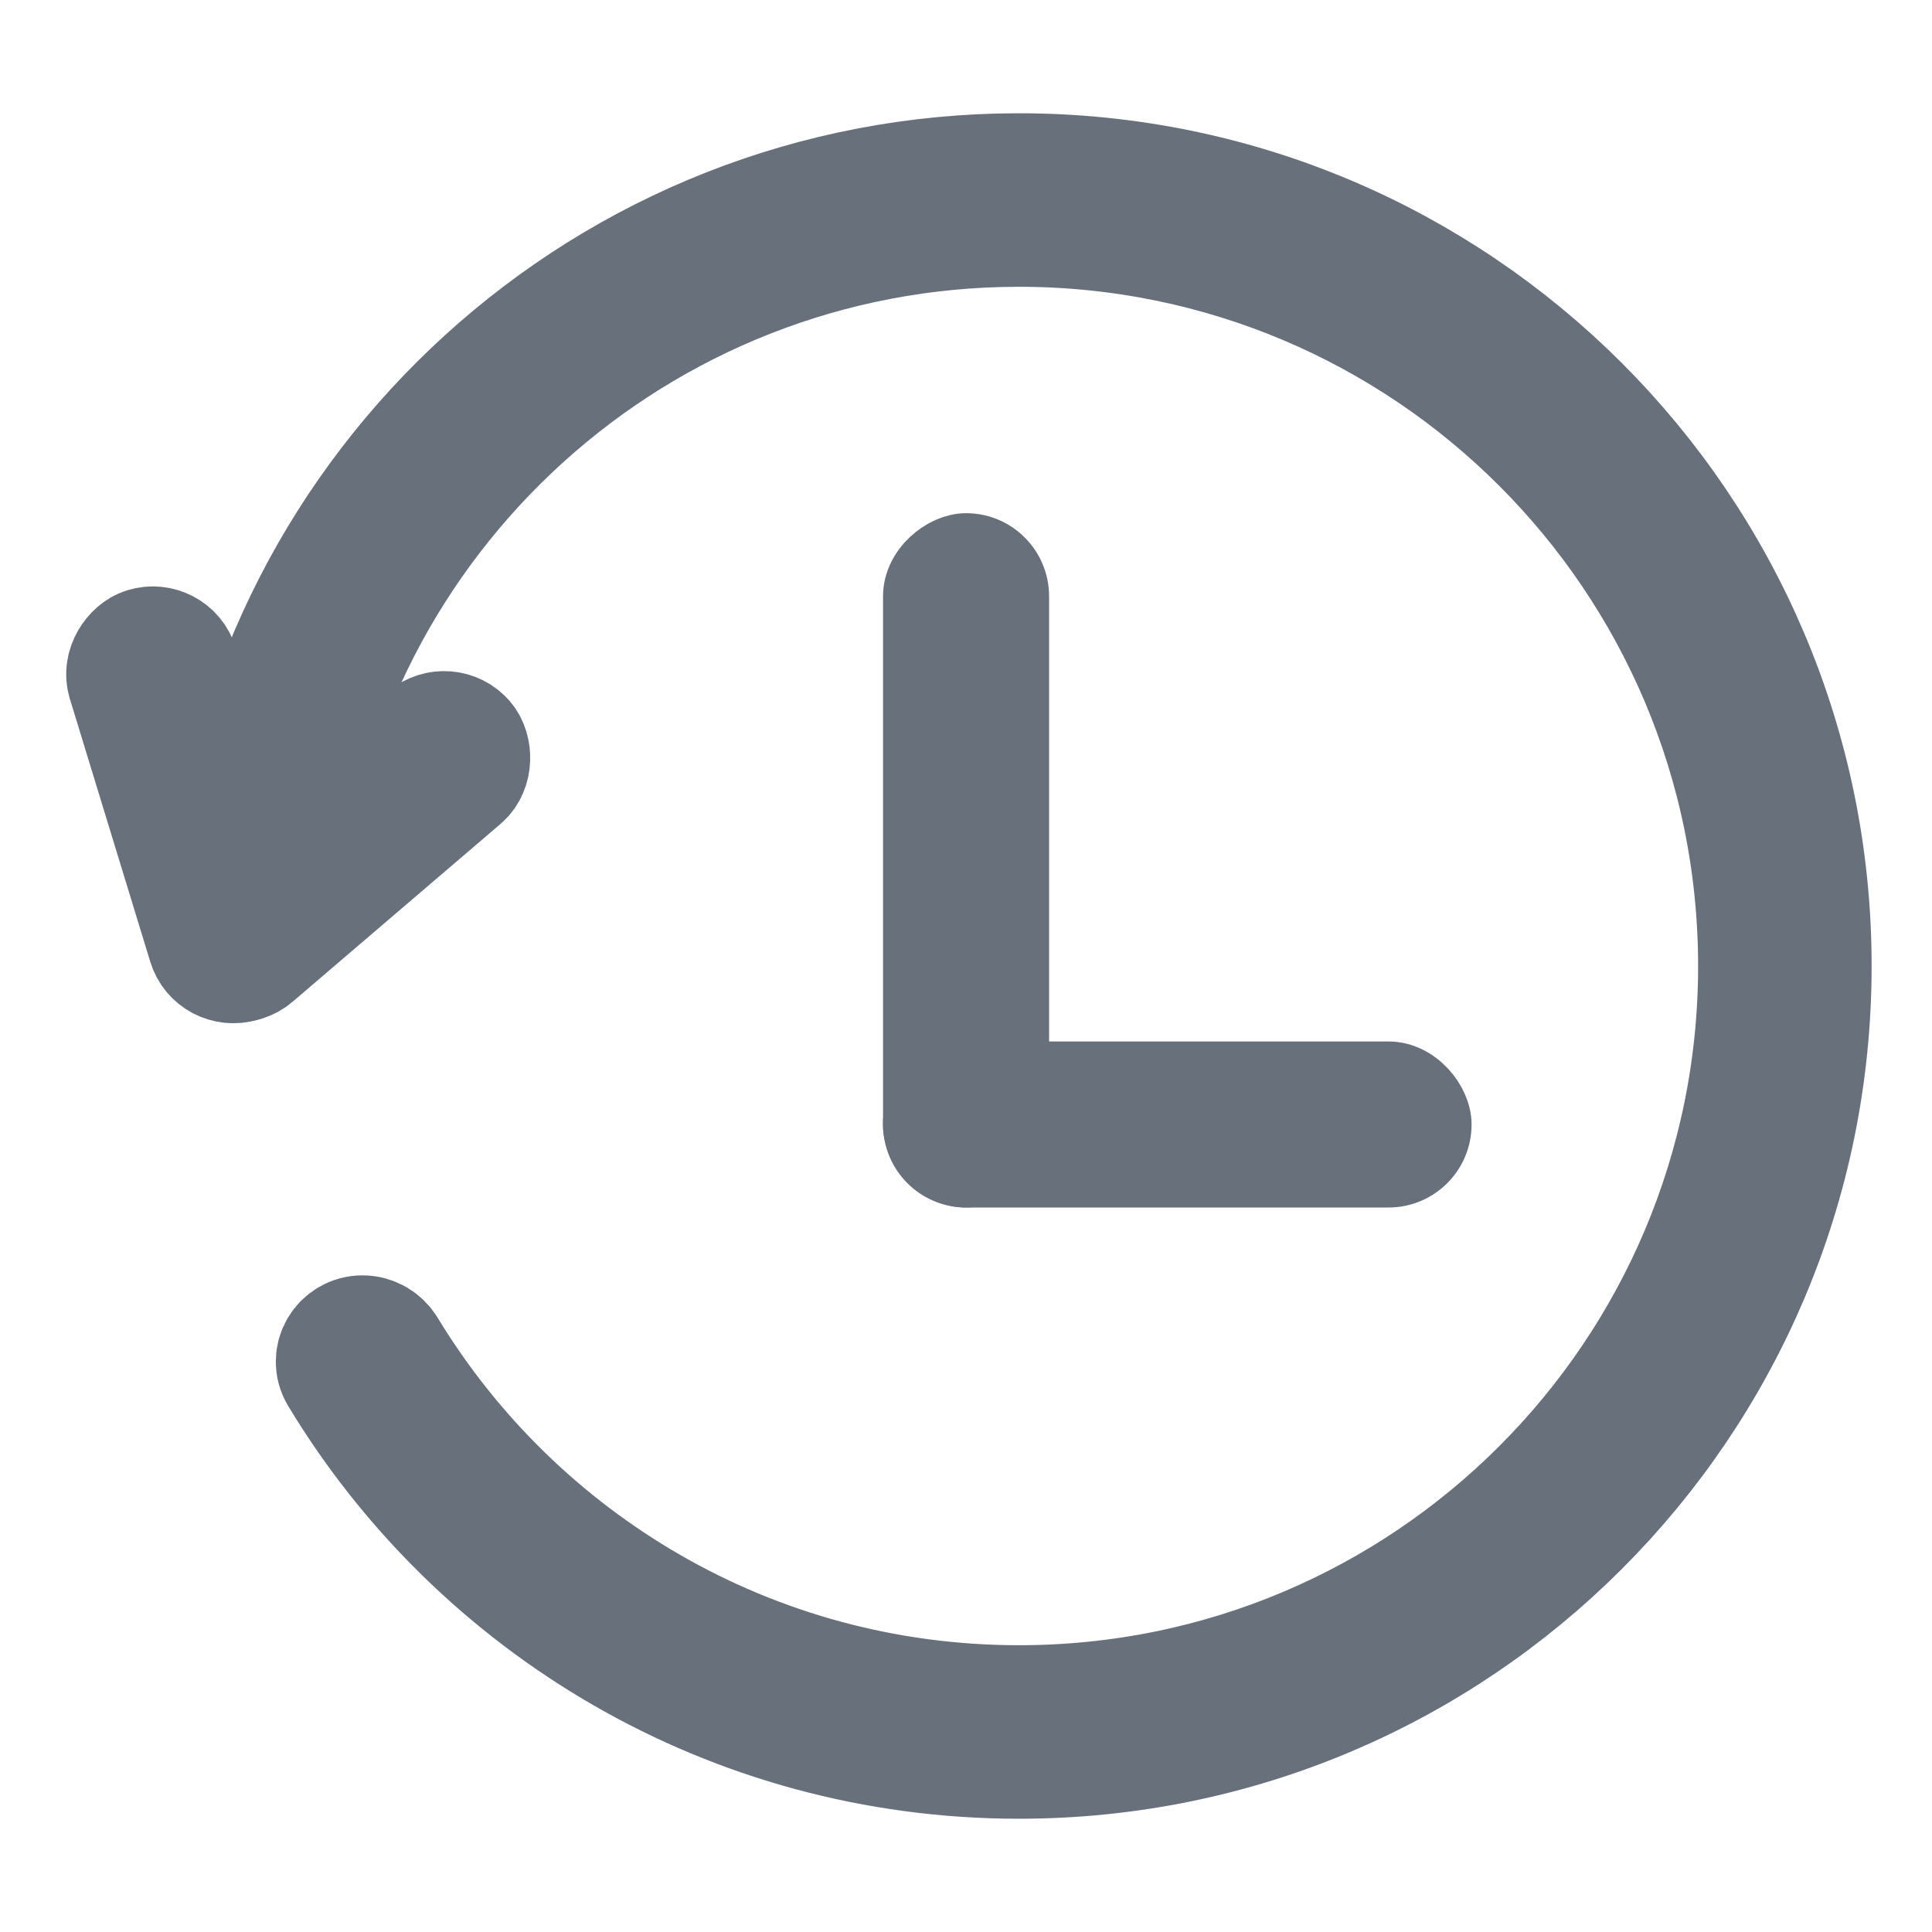 <svg width="16" height="16" viewBox="0 0 16 16" fill="none" xmlns="http://www.w3.org/2000/svg">
<rect x="1.411" y="5.302" width="2.717" height="0.438" rx="0.219" transform="rotate(72.996 1.411 5.302)" fill="#67707B" stroke="#67707B"/>
<rect width="2.703" height="0.438" rx="0.219" transform="matrix(-0.76 0.65 0.65 0.76 3.702 5.968)" fill="#67707B" stroke="#67707B"/>
<rect x="7.562" y="8.875" width="4.375" height="0.875" rx="0.438" fill="#67707B" stroke="#67707B" stroke-width="0.5"/>
<rect x="8.438" y="4.5" width="5.25" height="0.875" rx="0.438" transform="rotate(90 8.438 4.5)" fill="#67707B" stroke="#67707B" stroke-width="0.5"/>
<path d="M14.563 8C14.563 11.383 11.82 14.125 8.438 14.125C6.217 14.125 4.272 12.943 3.198 11.174C3.156 11.105 3.083 11.062 3.003 11.062C2.835 11.062 2.728 11.241 2.815 11.386C3.963 13.289 6.052 14.562 8.438 14.562C12.062 14.562 15 11.624 15 8C15 4.376 12.062 1.438 8.438 1.438C5.04 1.438 2.245 4.02 1.909 7.329C1.896 7.455 1.997 7.562 2.124 7.562C2.239 7.562 2.334 7.473 2.346 7.359C2.666 4.277 5.272 1.875 8.438 1.875C11.82 1.875 14.563 4.617 14.563 8Z" fill="#67707B" stroke="#67707B"/>
</svg>
